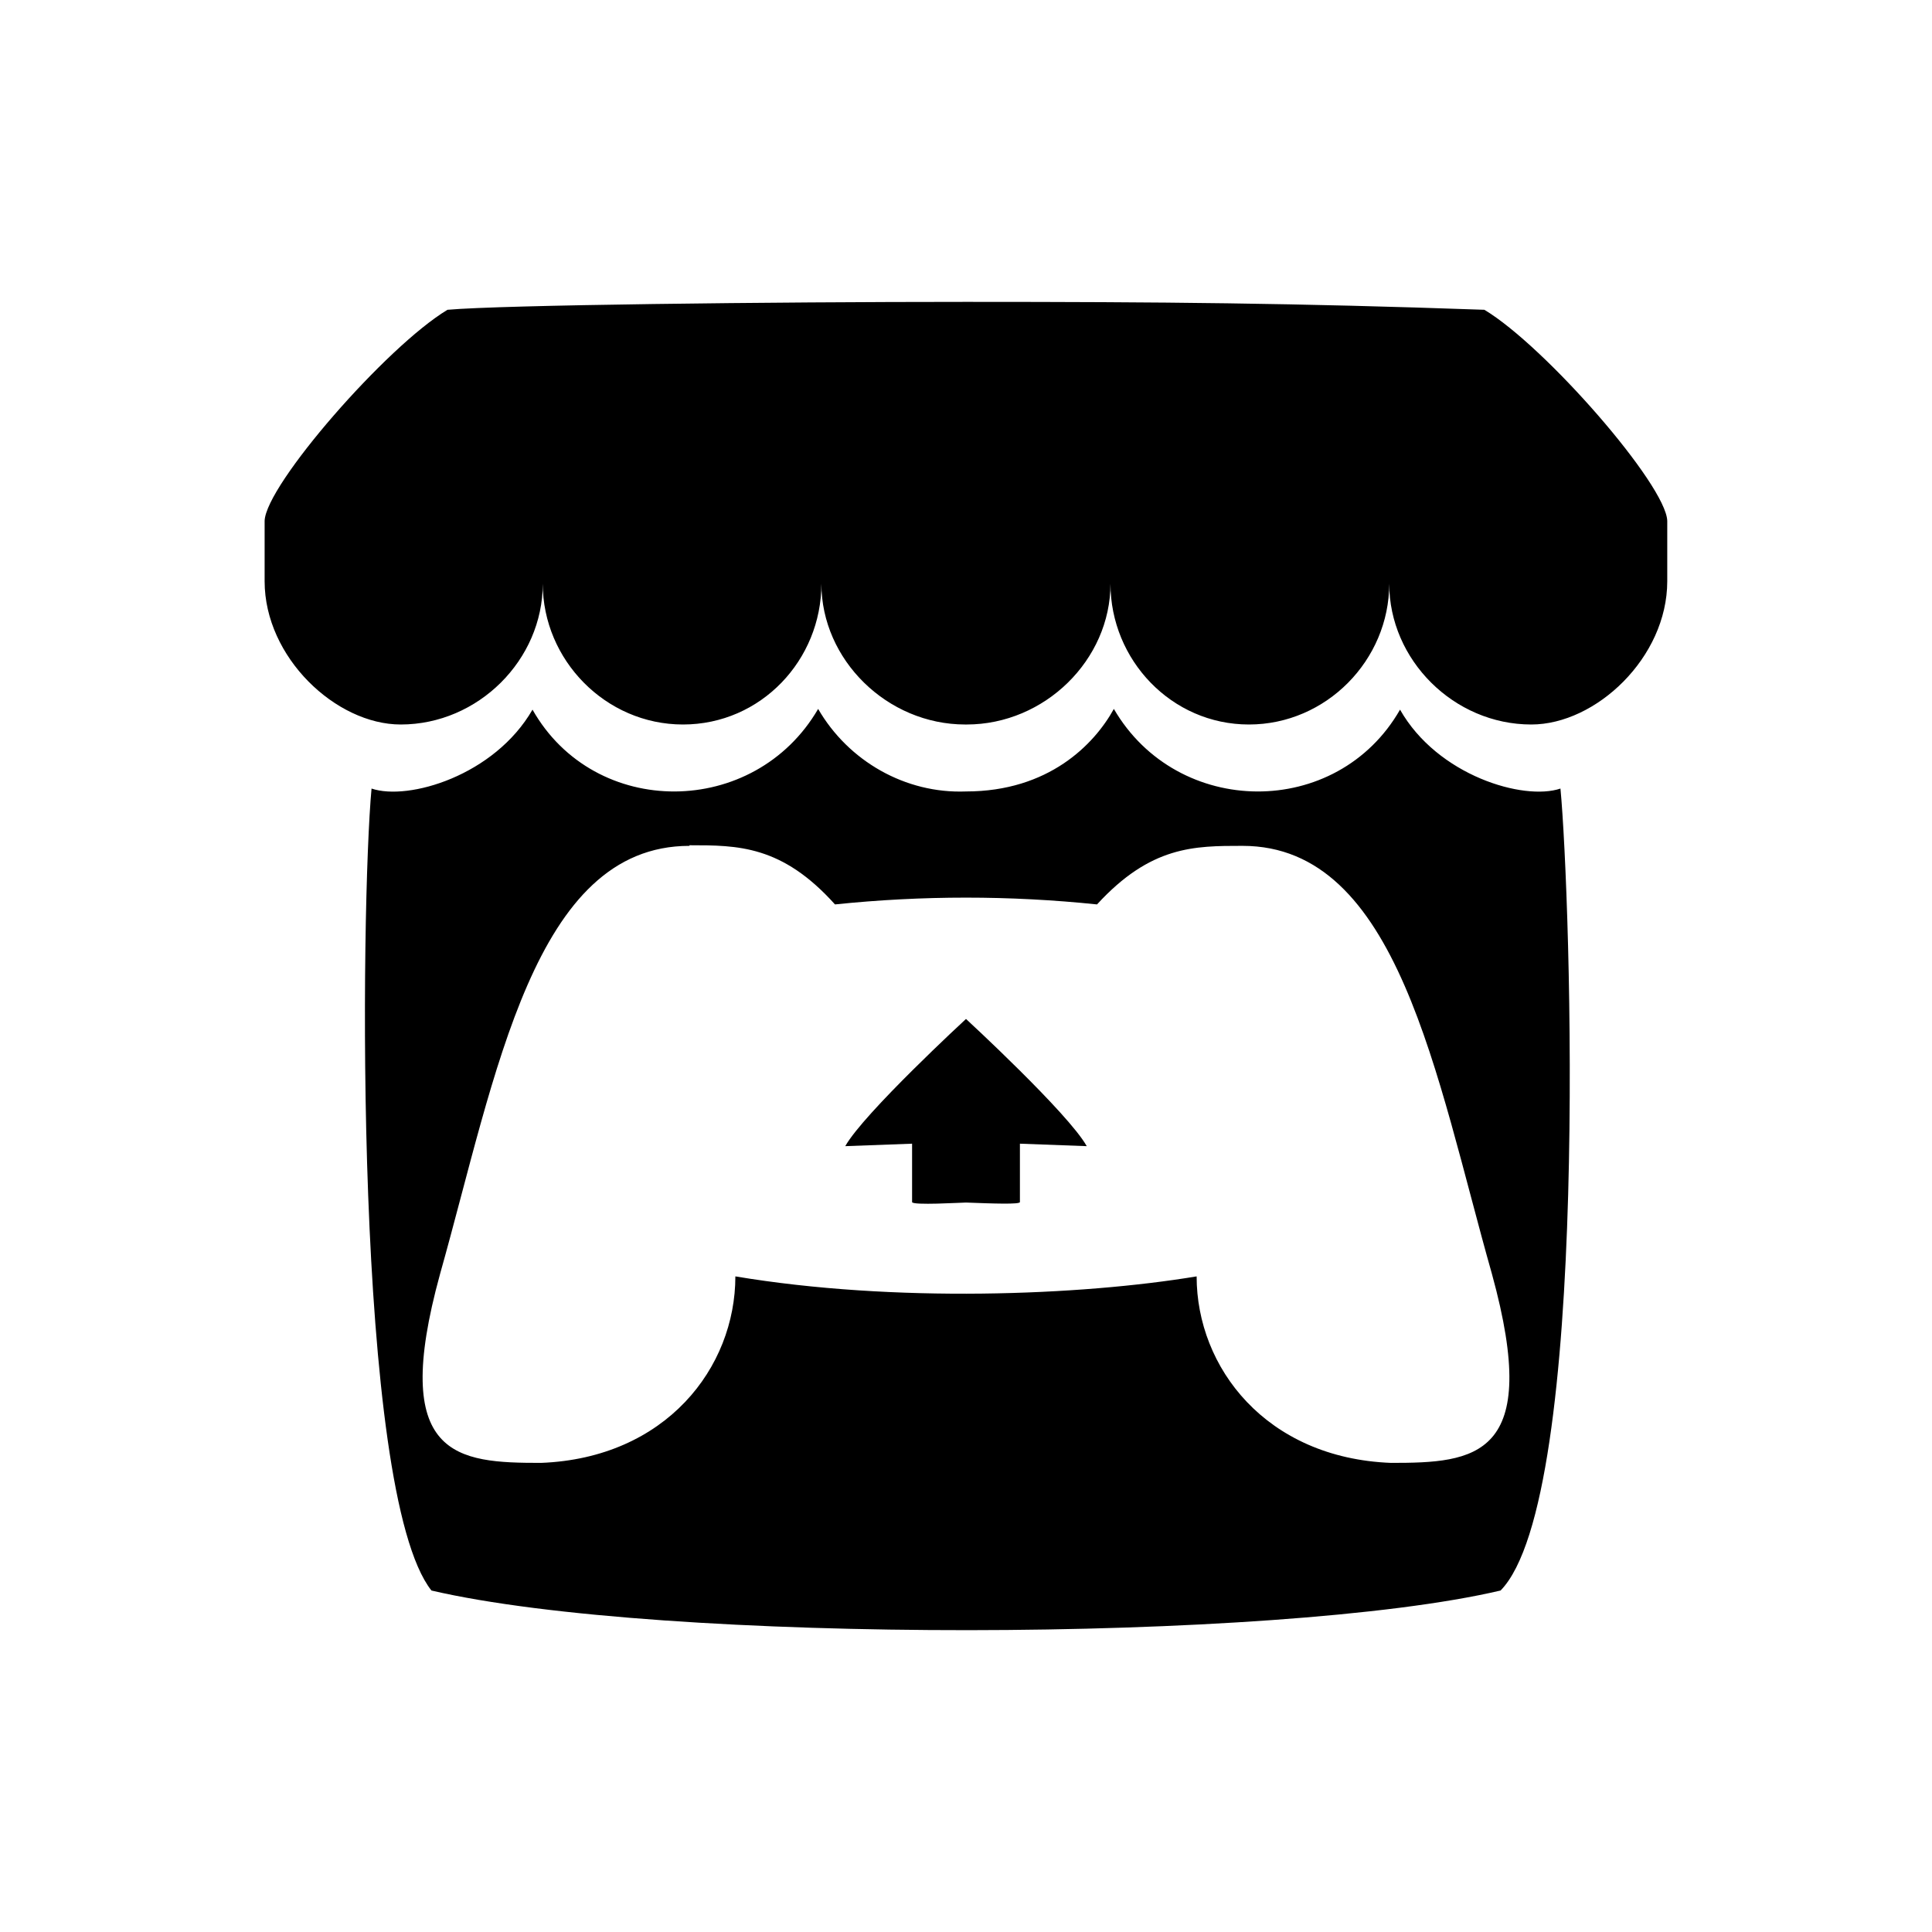 <svg xmlns="http://www.w3.org/2000/svg" viewBox="0 0 32 32"><path d="M 16 5 C 12.748 5 8.312 5.051 7.412 5.131 C 6.402 5.737 4.403 8.031 4.383 8.627 L 4.383 9.627 C 4.383 10.89 5.566 12 6.637 12 C 7.92 12 8.99 10.93 8.99 9.668 C 8.99 10.93 10.03 12 11.312 12 C 12.605 12 13.605 10.931 13.605 9.668 C 13.605 10.93 14.695 12 15.988 12 L 16.01 12 C 17.303 12 18.393 10.931 18.393 9.668 C 18.393 10.93 19.403 12 20.686 12 C 21.969 12 23.01 10.931 23.01 9.668 C 23.01 10.93 24.08 12 25.363 12 C 26.434 12 27.615 10.89 27.615 9.627 L 27.615 8.627 C 27.595 8.031 25.596 5.737 24.586 5.131 C 21.444 5.02 19.252 5 16 5 z M 13.551 11.742 C 12.498 13.552 9.852 13.574 8.82 11.754 C 8.19 12.846 6.764 13.268 6.154 13.061 C 5.976 14.96 5.853 24.709 7.146 26.344 C 10.943 27.229 21.165 27.21 24.854 26.344 C 26.349 24.82 26.014 14.822 25.846 13.061 C 25.236 13.268 23.809 12.846 23.189 11.754 C 22.146 13.574 19.501 13.552 18.449 11.742 C 18.124 12.332 17.367 13.109 16 13.109 C 14.997 13.148 14.052 12.607 13.551 11.742 z M 11.42 14 C 12.22 14 12.95 14 13.83 14.98 C 15.28 14.83 16.72 14.83 18.17 14.98 C 19.06 14.01 19.78 14.01 20.58 14.01 C 23.16 14.01 23.781 17.82 24.711 21.1 C 25.551 24.15 24.429 24.23 23.039 24.23 C 20.969 24.15 19.82 22.651 19.82 21.141 C 17.89 21.461 14.81 21.581 12.18 21.141 C 12.18 22.651 11.031 24.15 8.961 24.23 C 7.571 24.23 6.449 24.15 7.289 21.1 C 8.219 17.8 8.84 14.01 11.42 14.01 L 11.42 14 z M 16 16.877 C 16 16.877 14.306 18.439 14 18.984 L 15.107 18.943 L 15.107 19.91 C 15.107 19.968 15.926 19.918 16 19.918 C 16.447 19.935 16.893 19.951 16.893 19.91 L 16.893 18.943 L 18 18.984 C 17.694 18.438 16 16.877 16 16.877 z"/></svg>
